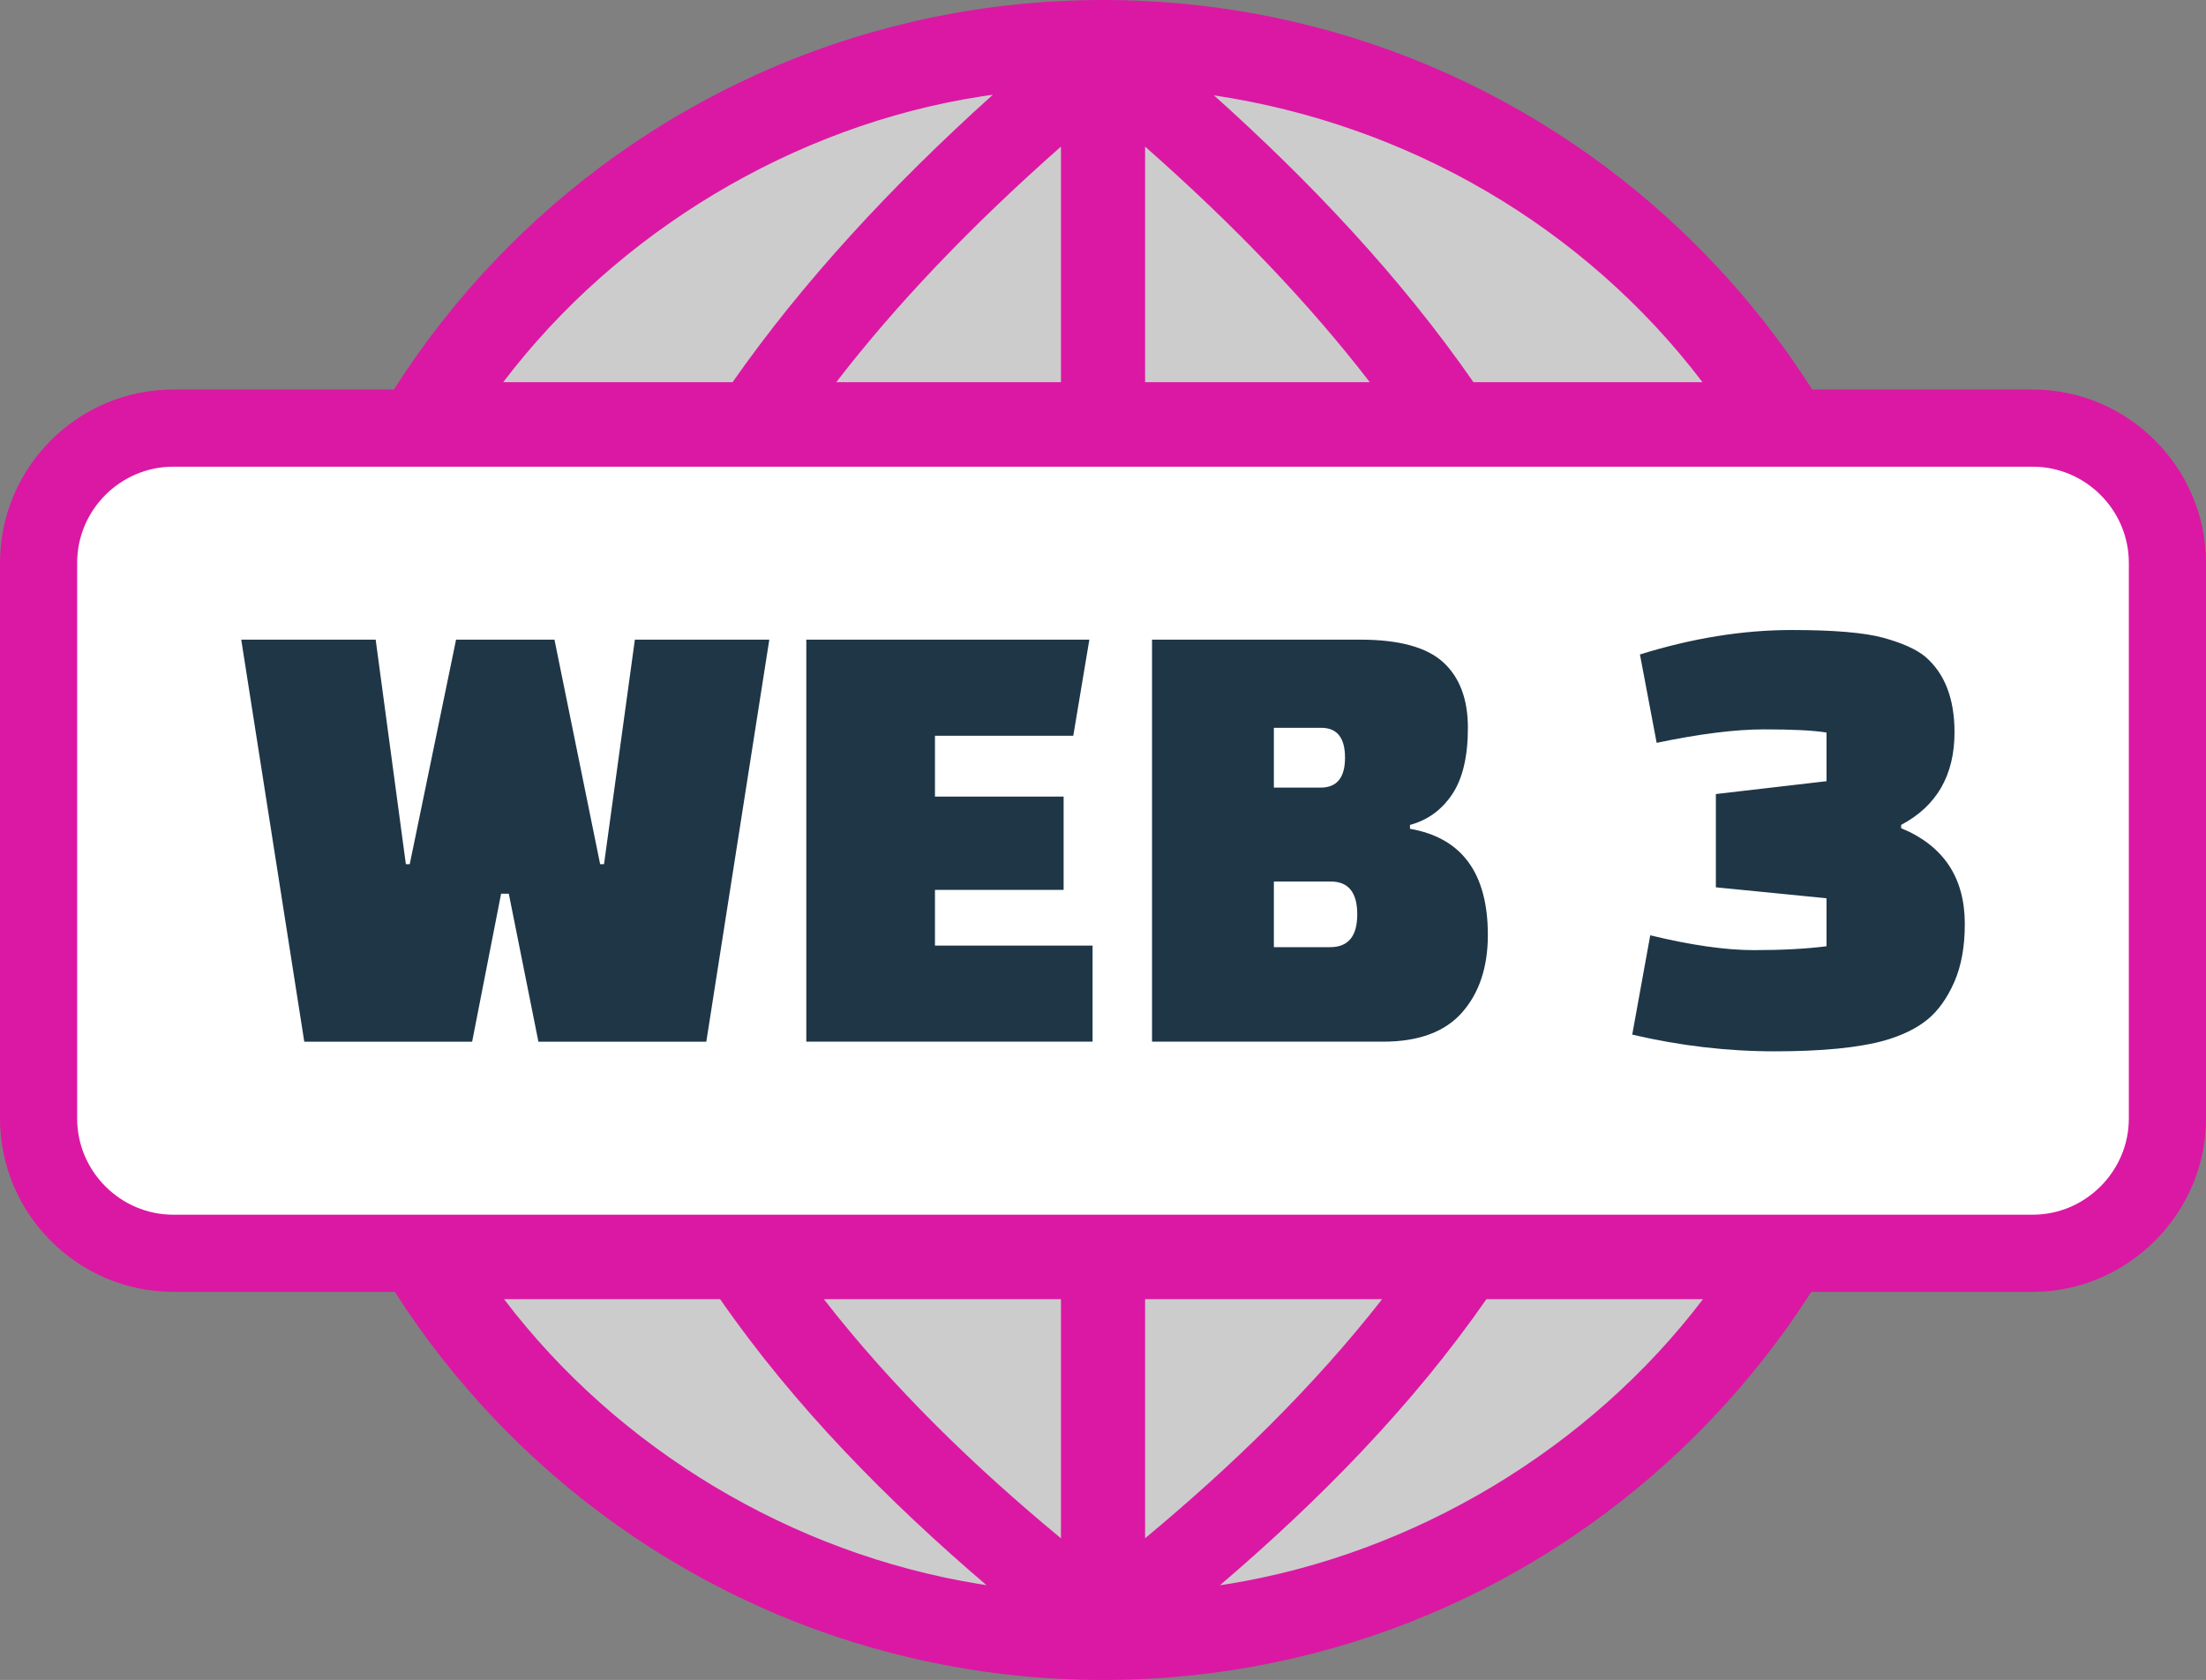 <svg width="512" height="389.93" xmlns="http://www.w3.org/2000/svg" clip-rule="evenodd" fill-rule="evenodd" image-rendering="optimizeQuality" text-rendering="geometricPrecision" shape-rendering="geometricPrecision">

 <rect width="100%" height="100%" fill="#808080" stroke="none"/>

 <g>
  <title>Layer 1</title>
  <path id="svg_1" d="m256.02,0c107.67,0 194.96,87.29 194.96,194.97c0,107.67 -87.29,194.96 -194.96,194.96c-107.68,0 -194.97,-87.29 -194.97,-194.96c0,-107.68 87.29,-194.97 194.97,-194.97z" fill="#db18a3"/>
  <path id="svg_2" d="m246.24,88.71l0,-54.68c-10.48,9.24 -20.07,18.43 -28.79,27.58c-8.63,9.06 -16.42,18.09 -23.36,27.1l52.15,0zm149.01,212.84l-50.26,0c-17.23,24.83 -38.92,46.81 -61.85,66.4l1.98,-0.31c43.07,-7 83.74,-31.34 110.13,-66.09zm-166.29,66.38c-22.91,-19.57 -44.62,-41.57 -61.82,-66.38l-50.15,0c26.52,34.92 66.88,59.02 110.11,66.08l1.86,0.3zm-112.17,-279.22l53.24,0c8.01,-11.46 17.27,-22.96 27.79,-34.49c9.77,-10.71 20.64,-21.46 32.62,-32.24l-2.83,0.42c-43.25,6.73 -84.3,31.35 -110.82,66.31zm164.96,-66.58c22.23,19.94 43.18,42.01 60.23,66.58l53.16,0c-27.54,-36.22 -68.52,-59.84 -113.39,-66.58zm-15.98,11.9l0,54.68l52.15,0c-6.94,-9.01 -14.72,-18.04 -23.35,-27.1c-8.72,-9.15 -18.32,-18.34 -28.8,-27.58zm0,267.52l0,55.49c19.99,-16.6 38.98,-35 55.02,-55.49l-55.02,0zm-19.53,55.5l0,-55.5l-55.03,0c15.96,20.54 35.01,38.95 55.03,55.5z" fill-rule="nonzero" fill="#cccccc"/>
  <path id="svg_3" d="m40.22,90.41l431.56,0c22.09,0 40.22,18.13 40.22,40.22l0,129c0,22.03 -18.19,40.22 -40.22,40.22l-431.56,0c-22.13,0 -40.22,-18.09 -40.22,-40.22l0,-129c0,-22.15 18.07,-40.22 40.22,-40.22z" fill-rule="nonzero" fill="#db18a3"/>
  <path id="svg_4" d="m40.22,108.32l431.56,0c12.27,0 22.31,10.08 22.31,22.31l0,129c0,12.23 -10.08,22.31 -22.31,22.31l-431.56,0c-12.23,0 -22.31,-10.04 -22.31,-22.31l0,-129c0,-12.27 10.05,-22.31 22.31,-22.31z" fill="#ffffff"/>
  <path id="svg_5" d="m147.35,148.47l31.2,0l-14.62,93.31l-38.97,0l-6.87,-34.34l-1.79,0l-6.72,34.34l-38.96,0l-14.63,-93.31l31.2,0l7.01,52.11l0.9,0l10.75,-52.11l22.84,0l10.6,52.11l0.9,0l7.16,-52.11zm99.51,58.08l-29.86,0l0,12.93l36.58,0l0,22.3l-66.44,0l0,-93.31l65.69,0l-3.73,22.31l-32.1,0l0,14.12l29.86,0l0,21.65zm20.52,35.23l0,-93.31l48.38,0c8.95,0 15.35,1.75 19.18,5.23c3.83,3.48 5.75,8.56 5.75,15.23s-1.22,11.81 -3.66,15.45c-2.44,3.63 -5.7,5.99 -9.78,7.09l0,0.9c12.04,2.09 18.07,10.3 18.07,24.63c0,7.47 -1.99,13.46 -5.97,17.99c-3.99,4.53 -10.11,6.79 -18.37,6.79l-53.6,0zm41.51,-37.17l-13.23,0l0,15.23l13.08,0c4.18,0 6.27,-2.54 6.27,-7.62c0,-5.07 -2.05,-7.61 -6.12,-7.61zm-2.24,-35.68l-10.99,0l0,13.88l10.84,0c3.78,0 5.67,-2.31 5.67,-6.94c0,-4.63 -1.84,-6.94 -5.52,-6.94zm117.27,12.39l0,-11.29c-2.99,-0.5 -7.82,-0.74 -14.48,-0.74c-6.67,0 -14.98,1.04 -24.94,3.13l-3.88,-20.51c12.14,-3.79 23.89,-5.68 35.24,-5.68c9.75,0 16.82,0.6 21.2,1.79c4.38,1.2 7.61,2.64 9.7,4.33c4.58,3.89 6.87,9.76 6.87,17.62c0,9.95 -4.13,17.12 -12.39,21.5l0,0.75c9.85,4.08 14.78,11.49 14.78,22.24c0,5.28 -0.82,9.78 -2.46,13.51c-1.65,3.73 -3.71,6.62 -6.2,8.66s-5.77,3.66 -9.86,4.85c-6.07,1.7 -14.6,2.54 -25.6,2.54c-11,0 -22.02,-1.29 -33.07,-3.88l4.18,-23.05c9.46,2.29 17.47,3.44 24.04,3.44s12.19,-0.3 16.87,-0.9l0,-11.14l-25.68,-2.54l0,-21.65l25.68,-2.98z" fill-rule="nonzero" fill="#1F3647"/>
 </g>
</svg>